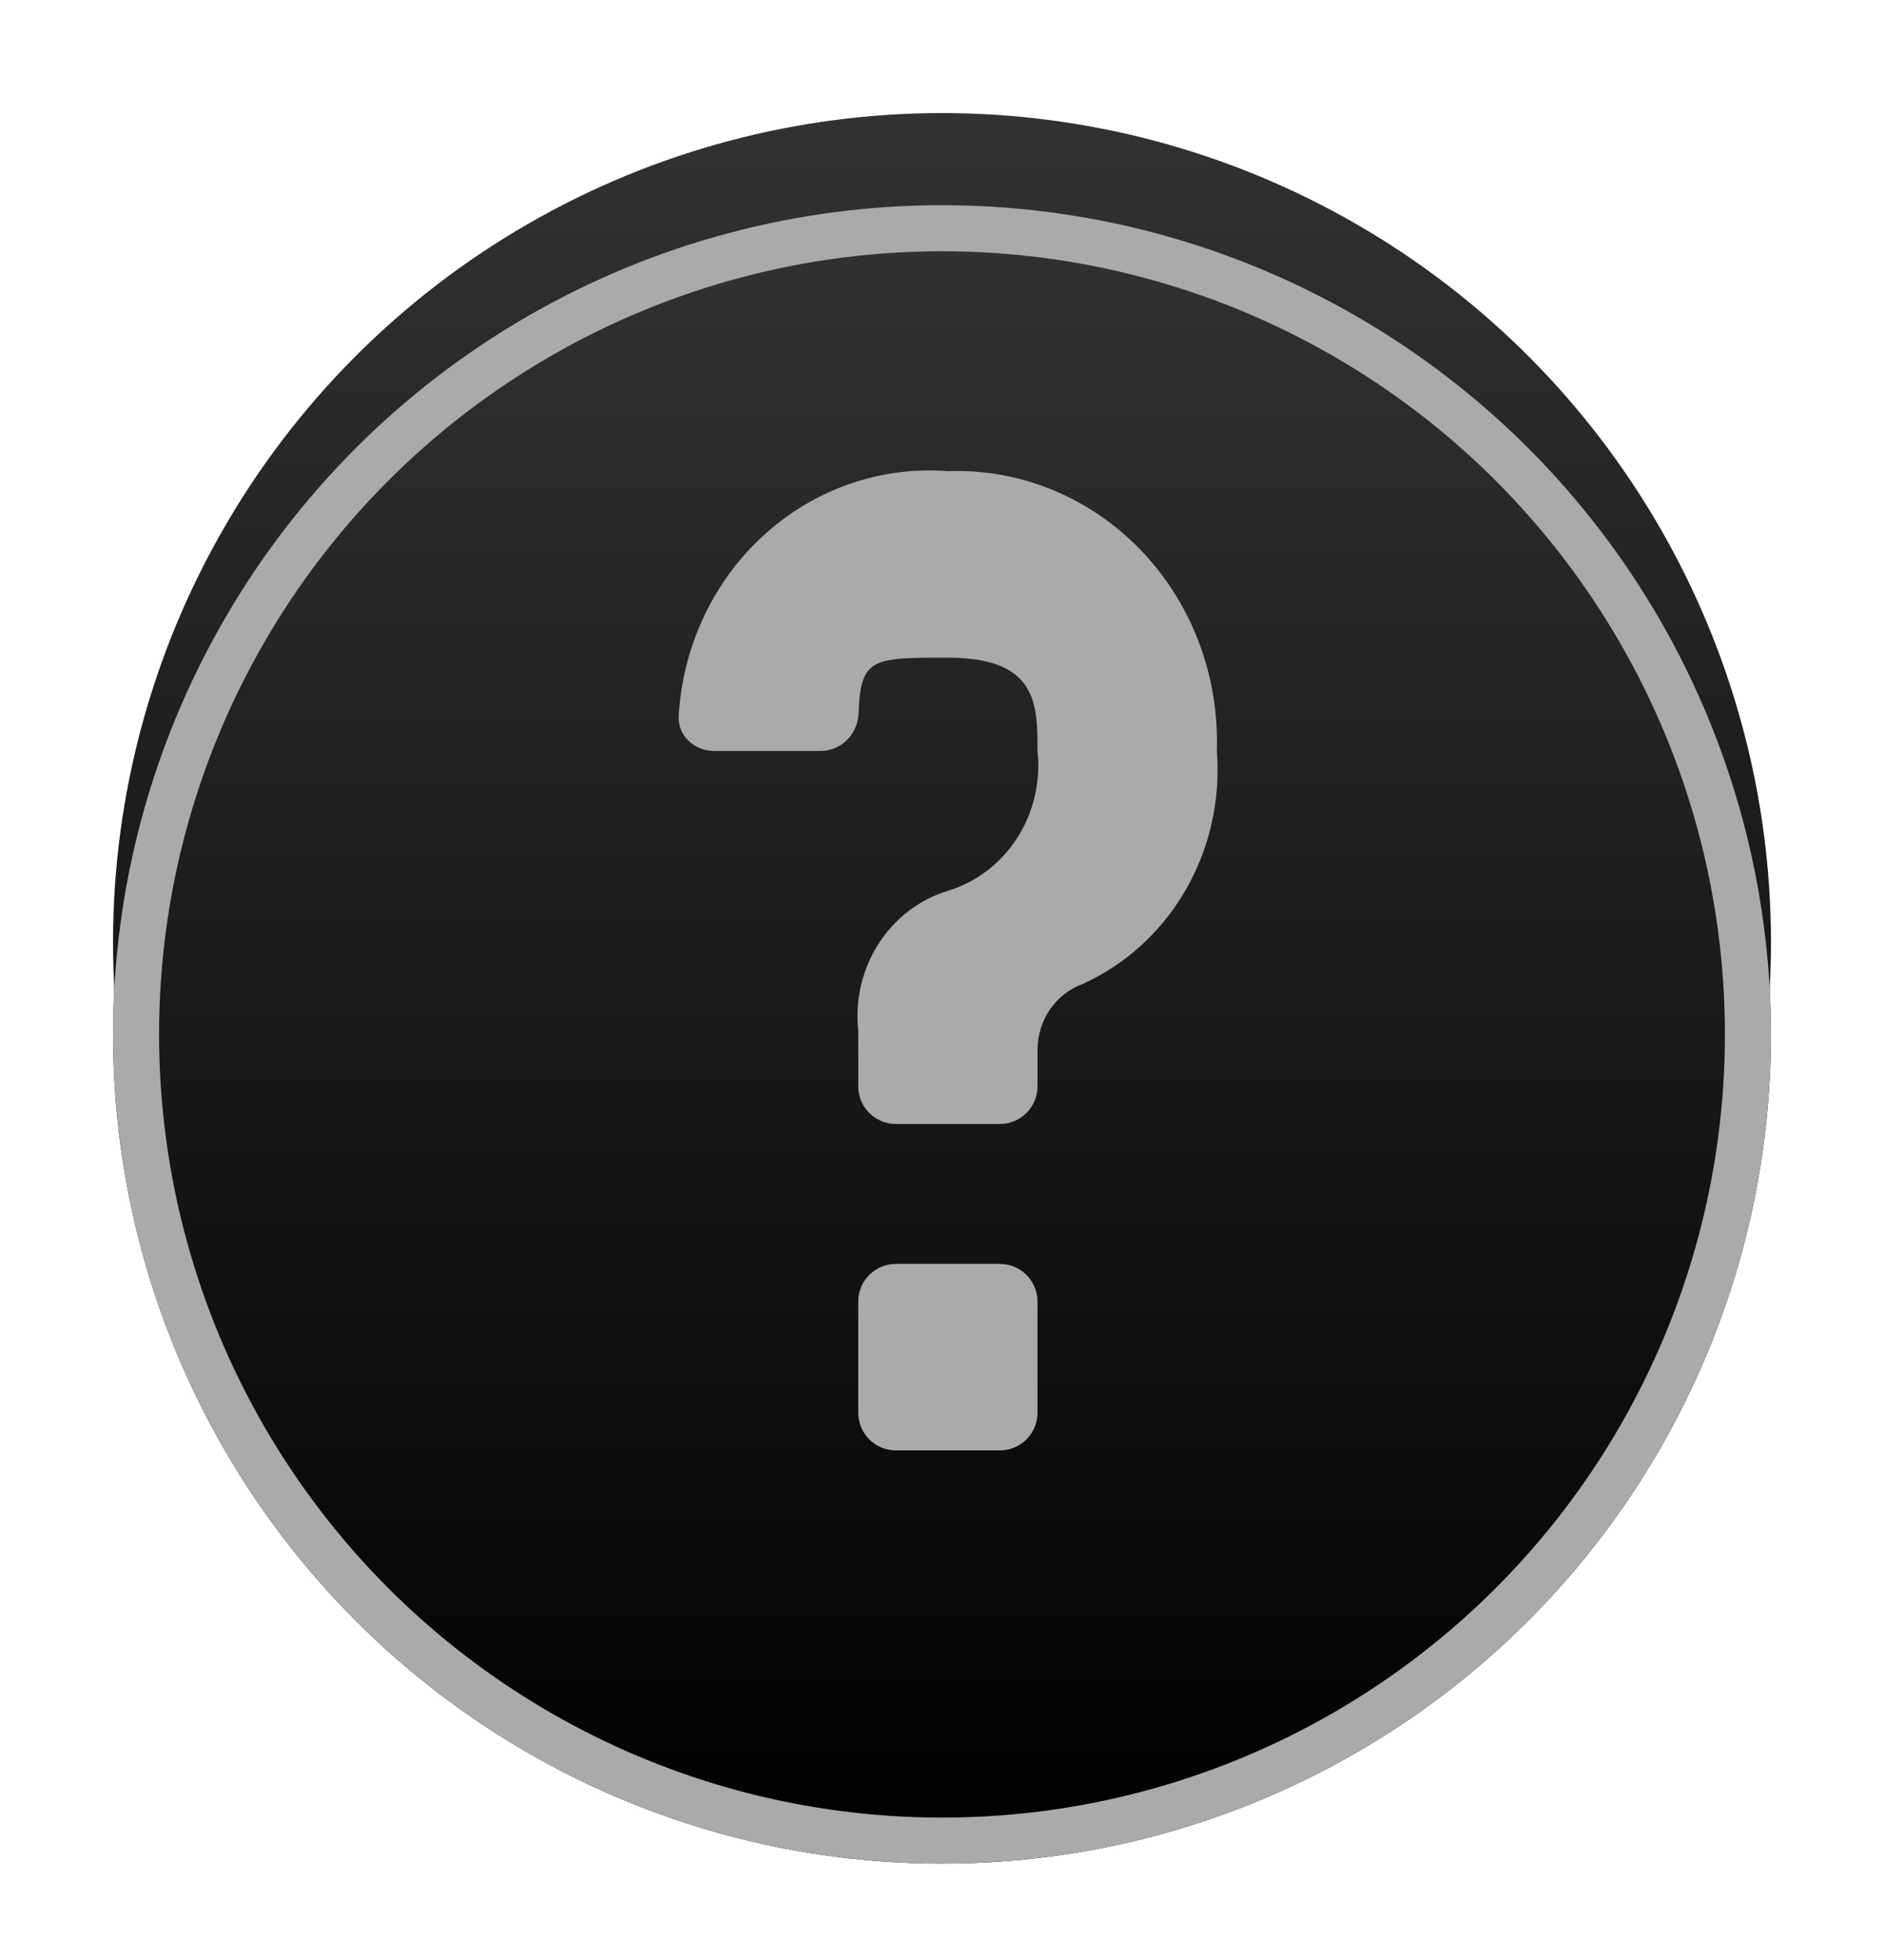 <svg width="50" height="52" viewBox="0 0 50 52" fill="none" xmlns="http://www.w3.org/2000/svg">
<g clip-path="url(#clip0_36_1313)">
<g filter="url(#filter0_f_36_1313)">
<circle cx="25" cy="25" r="22" fill="url(#paint0_linear_36_1313)"/>
</g>
<g filter="url(#filter1_d_36_1313)">
<circle cx="25" cy="25" r="22" fill="url(#paint1_linear_36_1313)"/>
<circle cx="25" cy="25" r="21.389" stroke="#AAAAAA" stroke-width="1.222"/>
</g>
<path fill-rule="evenodd" clip-rule="evenodd" d="M27.535 37.48C27.535 38.033 27.087 38.48 26.535 38.48H23.777C23.224 38.48 22.777 38.033 22.777 37.48V34.532C22.777 33.979 23.224 33.532 23.777 33.532H26.535C27.087 33.532 27.535 33.979 27.535 34.532V37.48ZM28.725 26.109C28.38 26.235 28.08 26.47 27.867 26.78C27.655 27.09 27.539 27.46 27.535 27.841C27.535 27.963 27.535 28.391 27.535 28.82C27.535 29.372 27.087 29.82 26.535 29.82H23.777C23.224 29.82 22.777 29.372 22.777 28.82V27.346C22.689 26.535 22.88 25.718 23.316 25.039C23.751 24.36 24.403 23.862 25.156 23.634C25.909 23.406 26.561 22.909 26.996 22.23C27.432 21.551 27.622 20.734 27.535 19.923C27.535 18.686 27.535 17.448 25.156 17.448C23.154 17.448 22.837 17.448 22.786 18.922C22.767 19.474 22.329 19.923 21.777 19.923H18.949C18.425 19.923 17.982 19.516 18.012 18.992C18.051 18.312 18.187 17.639 18.417 16.997C18.75 16.063 19.274 15.214 19.951 14.51C20.629 13.805 21.444 13.261 22.343 12.914C23.241 12.567 24.201 12.426 25.156 12.5C26.102 12.465 27.045 12.633 27.926 12.994C28.807 13.355 29.607 13.9 30.277 14.597C30.947 15.293 31.471 16.125 31.818 17.042C32.165 17.958 32.327 18.939 32.294 19.923C32.396 21.212 32.106 22.503 31.466 23.613C30.826 24.722 29.867 25.595 28.725 26.109Z" fill="#AAAAAA"/>
</g>
<defs>
<filter id="filter0_f_36_1313" x="-0.667" y="-0.666" width="51.333" height="51.333" filterUnits="userSpaceOnUse" color-interpolation-filters="sRGB">
<feFlood flood-opacity="0" result="BackgroundImageFix"/>
<feBlend mode="normal" in="SourceGraphic" in2="BackgroundImageFix" result="shape"/>
<feGaussianBlur stdDeviation="1.833" result="effect1_foregroundBlur_36_1313"/>
</filter>
<filter id="filter1_d_36_1313" x="0.555" y="3" width="48.889" height="48.889" filterUnits="userSpaceOnUse" color-interpolation-filters="sRGB">
<feFlood flood-opacity="0" result="BackgroundImageFix"/>
<feColorMatrix in="SourceAlpha" type="matrix" values="0 0 0 0 0 0 0 0 0 0 0 0 0 0 0 0 0 0 127 0" result="hardAlpha"/>
<feOffset dy="2.444"/>
<feGaussianBlur stdDeviation="1.222"/>
<feComposite in2="hardAlpha" operator="out"/>
<feColorMatrix type="matrix" values="0 0 0 0 0 0 0 0 0 0 0 0 0 0 0 0 0 0 0.75 0"/>
<feBlend mode="normal" in2="BackgroundImageFix" result="effect1_dropShadow_36_1313"/>
<feBlend mode="normal" in="SourceGraphic" in2="effect1_dropShadow_36_1313" result="shape"/>
</filter>
<linearGradient id="paint0_linear_36_1313" x1="25" y1="3" x2="25" y2="47" gradientUnits="userSpaceOnUse">
<stop offset="0" stop-color="#323232"/>
<stop offset="1"/>
</linearGradient>
<linearGradient id="paint1_linear_36_1313" x1="25" y1="3" x2="25" y2="47" gradientUnits="userSpaceOnUse">
<stop offset="0" stop-color="#323232"/>
<stop offset="1"/>
</linearGradient>
<clipPath id="clip0_36_1313">
<rect width="50" height="52" fill="white"/>
</clipPath>
</defs>
</svg>
